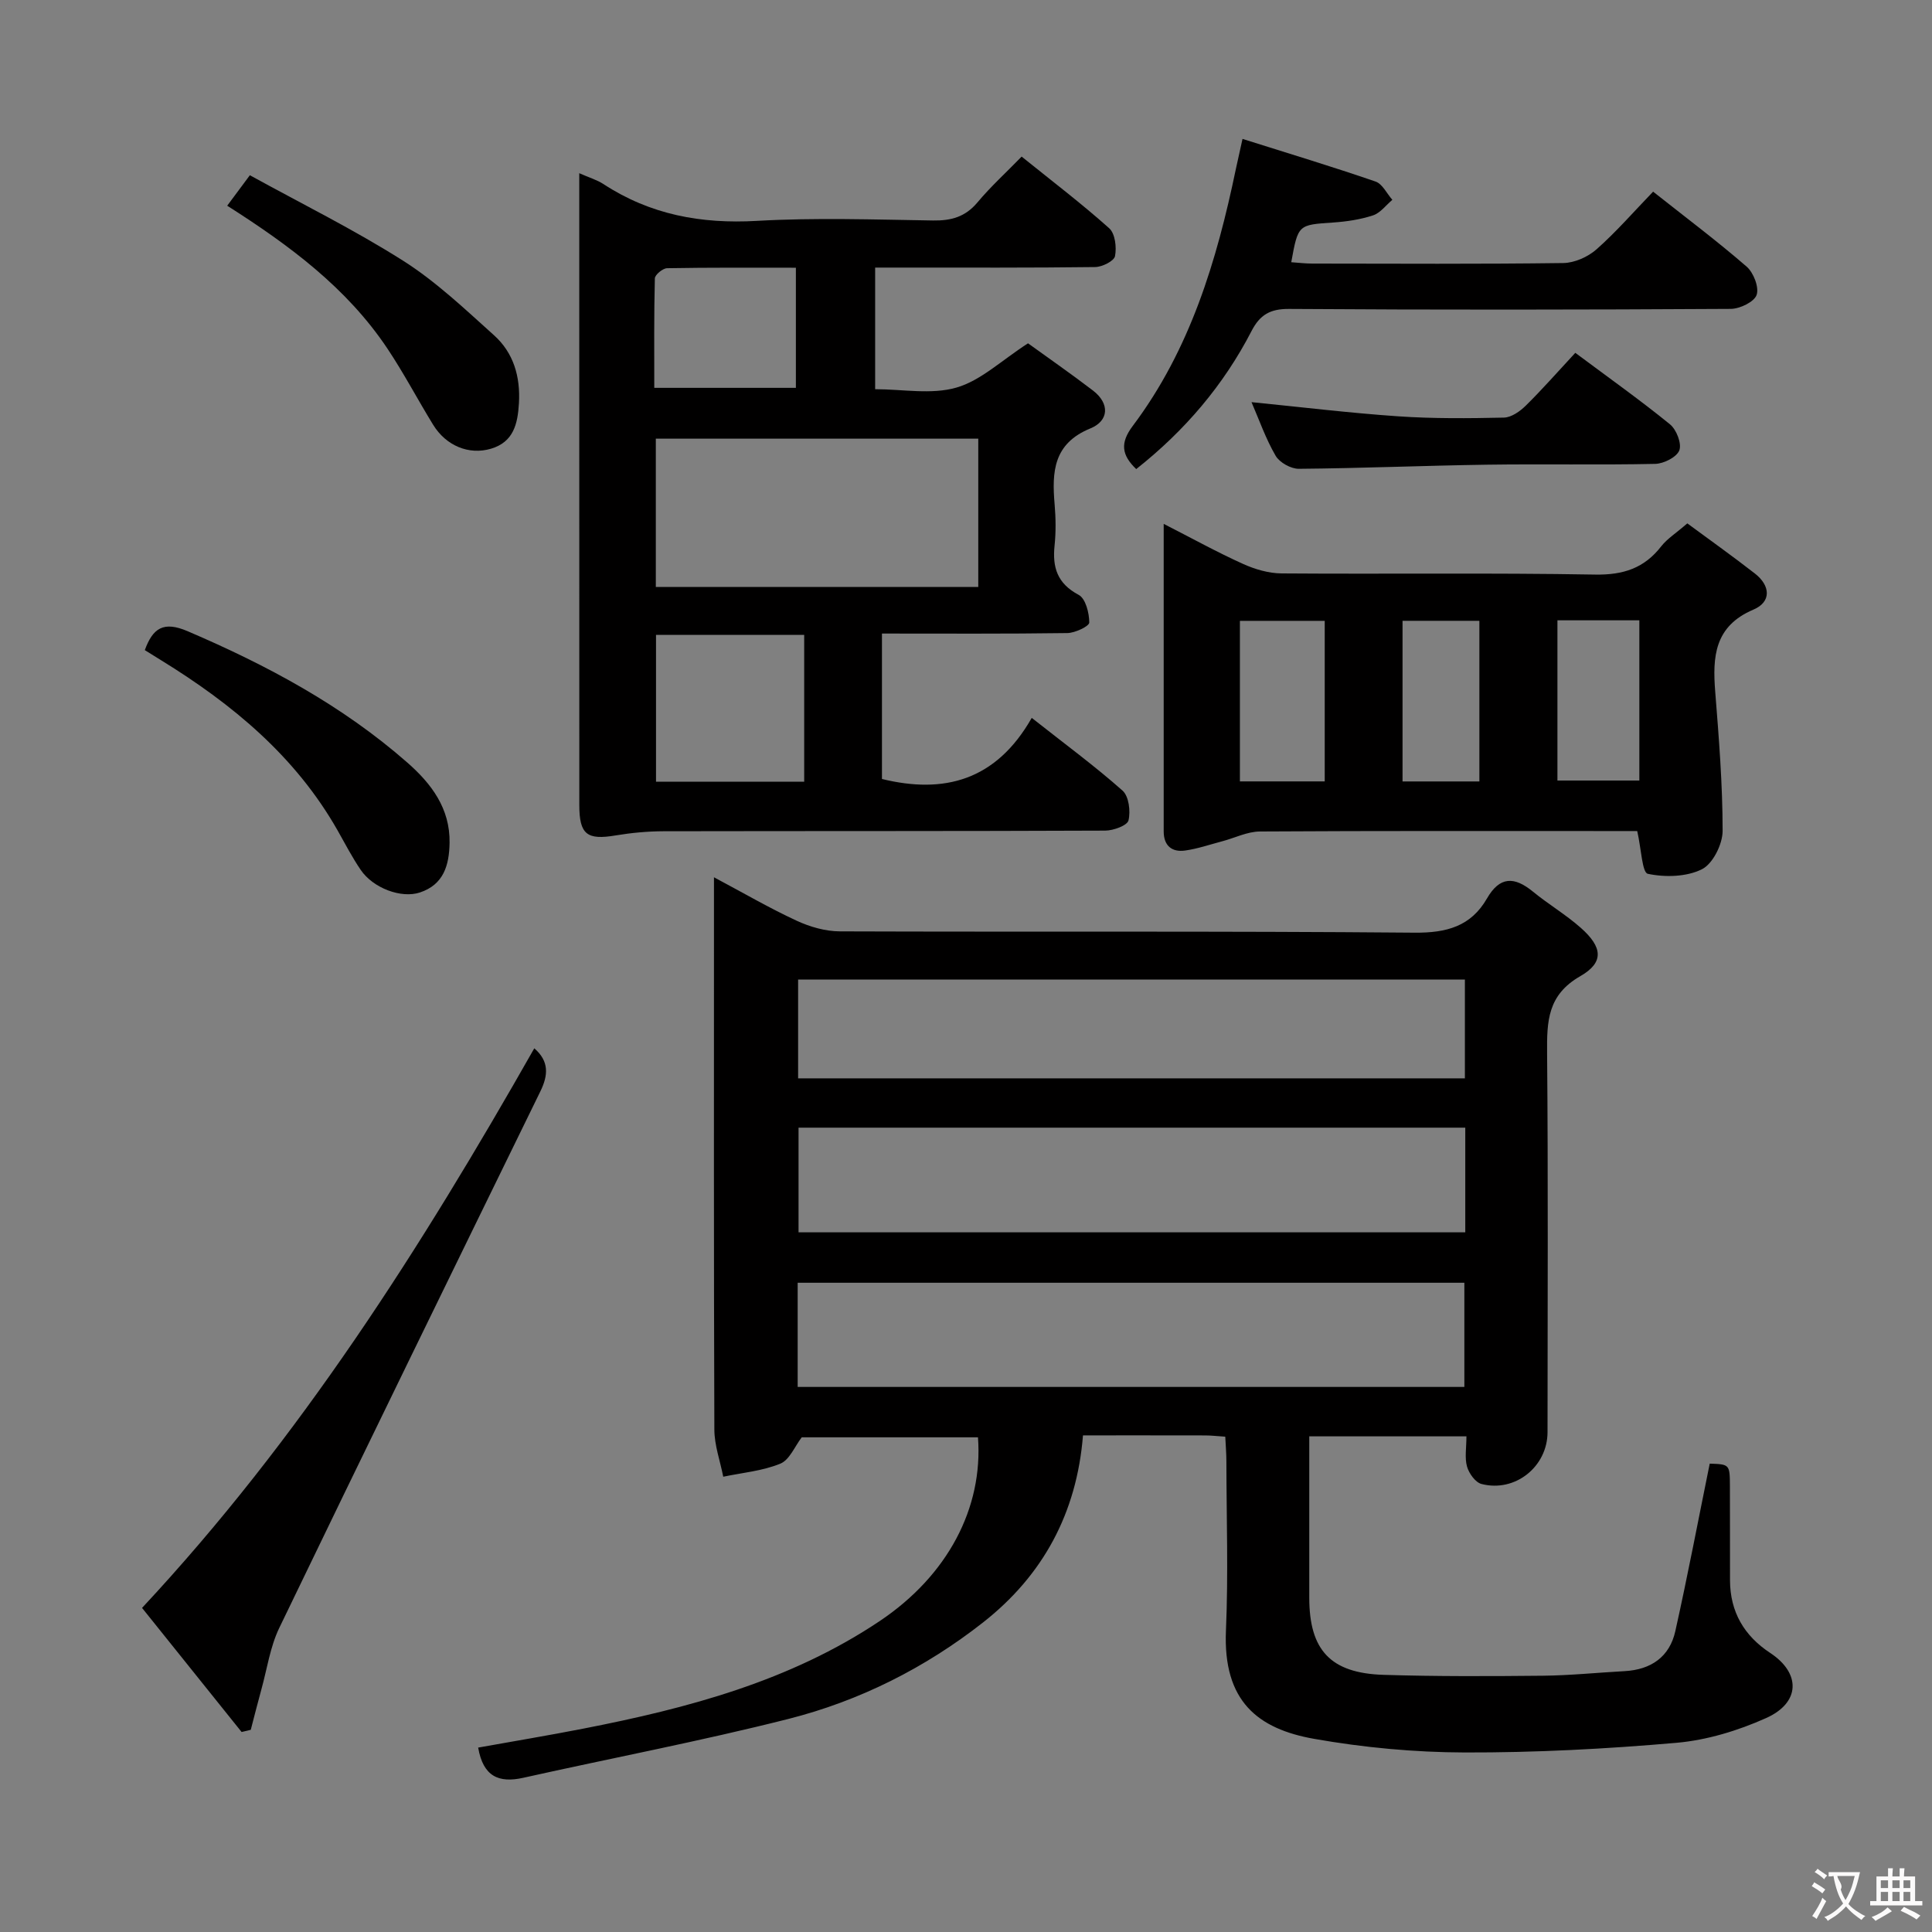 <svg enable-background="new 0 0 400 400" viewBox="0 0 400 400" xmlns="http://www.w3.org/2000/svg"><rect x="0" y="0" width="400" height="400" fill="#808080" stroke="none"/><g fill="#010000"><path d="m303.61 297.38c-11.24 0-21.53 0-32.54 0v17.47c0 5.33-.01 10.66 0 16 .02 10.79 4.4 15.57 15.39 15.91s21.99.29 32.99.18c5.64-.06 11.28-.64 16.92-.95 5.47-.3 9.31-2.97 10.49-8.29 2.56-11.47 4.75-23.03 7.12-34.67 4.12.14 4.16.14 4.18 4.68.04 6.5-.01 13 .02 19.5.03 6.52 2.91 11.45 8.33 15.02 6.35 4.18 6.27 10.29-.86 13.48-5.81 2.6-12.25 4.57-18.56 5.12-14.56 1.27-29.22 2.04-43.83 2-10.41-.03-20.93-1.01-31.18-2.82-11.65-2.06-18.89-7.77-18.26-22.43.5-11.64.11-23.32.09-34.99 0-1.62-.14-3.25-.23-5.14-1.58-.1-2.87-.26-4.16-.26-8.3-.02-16.6-.01-25.3-.01-1.29 16.14-8.32 29-20.64 38.69-12.02 9.45-25.63 16.29-40.4 20.03-18.14 4.59-36.56 8.09-54.83 12.17-5.09 1.14-8.32-.26-9.35-6.25 7.23-1.3 14.53-2.51 21.79-3.93 21.62-4.22 42.78-9.82 61.38-22.29 14.02-9.41 21.4-23.37 20.31-38.02-12.2 0-24.45 0-36.49 0-1.44 1.87-2.52 4.68-4.44 5.46-3.69 1.51-7.85 1.87-11.81 2.7-.64-3.26-1.83-6.51-1.84-9.77-.13-35.82-.08-71.65-.08-107.47 0-1.99 0-3.98 0-6.87 6.07 3.23 11.47 6.38 17.13 9 2.74 1.27 5.94 2.19 8.94 2.2 39.66.14 79.32-.08 118.97.27 6.67.06 11.68-1.32 15-7.08 2.66-4.62 5.67-4.56 9.49-1.44 3.21 2.63 6.83 4.77 9.94 7.52 4.5 3.98 4.87 7.15-.1 10-6.81 3.9-6.93 9.36-6.88 15.92.23 26.16.1 52.32.09 78.48 0 7.15-6.71 12.55-13.68 10.74-1.26-.33-2.59-2.19-2.99-3.61-.51-1.81-.12-3.88-.12-6.25zm-.24-63.91c-46.39 0-92.27 0-138.04 0v21.67h138.04c0-7.42 0-14.37 0-21.67zm-138.22 53.68h138.03c0-7.52 0-14.59 0-21.57-46.25 0-92.1 0-138.03 0zm138.14-84.34c-46.36 0-92.19 0-138.05 0v20.45h138.05c0-6.91 0-13.48 0-20.45z"/><path d="m213.61 148.63c6.96 5.49 13.11 10.01 18.8 15.06 1.31 1.16 1.69 4.27 1.23 6.17-.26 1.06-3.12 2.1-4.82 2.11-30.48.13-60.97.07-91.45.13-3.29.01-6.62.32-9.87.86-5.97 1.01-7.56-.17-7.56-6.29-.01-37.65-.01-75.29-.01-112.94 0-5.77 0-11.55 0-17.87 2.05.91 3.65 1.37 4.99 2.24 9.7 6.35 20.24 8.29 31.78 7.63 12.12-.69 24.31-.27 36.47-.08 3.76.06 6.68-.74 9.19-3.73 2.75-3.29 5.95-6.2 9.16-9.5 6.36 5.13 12.44 9.75 18.13 14.84 1.23 1.1 1.56 3.94 1.2 5.77-.2 1.02-2.65 2.24-4.11 2.26-13.32.17-26.65.11-39.98.11-1.79 0-3.58 0-5.57 0v25.18c5.69 0 11.63 1.16 16.81-.33 5.04-1.44 9.3-5.6 14.84-9.17 3.87 2.8 8.74 6.18 13.44 9.77 3.56 2.73 3.28 6.29-.51 7.84-7.71 3.14-8 9.03-7.42 15.75.24 2.81.28 5.69-.01 8.49-.48 4.55.56 7.89 5 10.24 1.42.75 2.18 3.75 2.18 5.72 0 .76-2.93 2.16-4.54 2.18-12.65.18-25.29.1-38.38.1v30.11c12.78 3.13 23.59.4 31.01-12.65zm-77.83-27.11h66.76c0-10.35 0-20.4 0-30.7-22.39 0-44.54 0-66.76 0zm30.72 40.33c0-10.4 0-20.28 0-30.4-10.37 0-20.41 0-30.68 0v30.4zm-1.72-106.42c-9.14 0-17.91-.06-26.67.1-.89.02-2.51 1.35-2.53 2.11-.19 7.55-.12 15.1-.12 22.66h29.32c0-8.22 0-16.14 0-24.87z"/><path d="m349.34 108.36c4.44 3.28 9.3 6.73 13.99 10.38 3.22 2.5 3.47 5.87-.3 7.47-8.09 3.44-8.49 9.76-7.91 17.03.76 9.58 1.53 19.18 1.53 28.78 0 2.76-2.03 6.83-4.29 7.95-3.19 1.59-7.62 1.7-11.2.94-1.18-.25-1.35-5.19-2.19-8.85-1.21 0-2.96 0-4.71 0-24.47 0-48.94-.06-73.41.09-2.61.02-5.2 1.34-7.81 2.03-2.54.67-5.05 1.54-7.64 1.91-2.77.4-4.47-.99-4.47-3.96-.01-20.94 0-41.88 0-63.67 5.87 3 11.04 5.86 16.4 8.28 2.47 1.12 5.32 1.96 8.01 1.98 21.64.16 43.28-.14 64.92.24 5.85.1 10.19-1.33 13.72-5.9 1.21-1.53 2.98-2.64 5.36-4.7zm-75.07 53.42c0-11.3 0-22.18 0-33.24-6 0-11.68 0-17.56 0v33.24zm48.18-33.35v33.17h16.96c0-11.3 0-22.19 0-33.17-5.85 0-11.29 0-16.96 0zm-16.16.1c-5.66 0-10.75 0-15.91 0v33.26h15.91c0-11.12 0-22.03 0-33.26z"/><path d="m257.25 28.76c9.67 3.05 18.67 5.77 27.55 8.83 1.42.49 2.33 2.49 3.47 3.78-1.32 1.11-2.48 2.72-4 3.22-2.64.87-5.49 1.29-8.28 1.48-7.22.49-7.23.4-8.65 8.22 1.47.1 2.91.28 4.34.28 17.32.02 34.65.12 51.97-.11 2.33-.03 5.1-1.26 6.88-2.83 4.1-3.62 7.72-7.8 11.73-11.95 6.72 5.32 13.23 10.2 19.36 15.52 1.43 1.24 2.61 4.27 2.07 5.86-.49 1.44-3.47 2.88-5.35 2.89-30.48.18-60.97.22-91.45.01-3.93-.03-6.04 1.23-7.76 4.55-5.8 11.24-13.83 20.66-23.89 28.61-3.01-2.9-3.4-5.38-.7-8.96 11.86-15.77 17.38-34.17 21.33-53.16.34-1.59.71-3.18 1.38-6.24z"/><path d="m50.02 358.59c-6.83-8.52-13.67-17.04-20.61-25.69 32.7-35.06 57.86-74.74 81.21-115.86 3.09 2.68 2.9 5.55 1.26 8.91-18.09 37-36.17 74-54.06 111.09-1.89 3.92-2.52 8.46-3.7 12.72-.77 2.78-1.47 5.59-2.2 8.38-.64.16-1.27.3-1.9.45z"/><path d="m29.98 134.6c1.67-4.57 3.87-6.06 8.88-3.91 16.42 7.03 31.99 15.36 45.48 27.2 4.97 4.36 8.86 9.48 8.74 16.62-.08 4.62-1.22 8.64-6.15 10.27-3.87 1.28-9.69-.91-12.25-4.68-1.77-2.6-3.23-5.42-4.78-8.16-8.71-15.35-21.78-26.16-36.54-35.24-1.14-.69-2.25-1.39-3.38-2.1z"/><path d="m47.04 42.59c1.43-1.92 2.62-3.52 4.69-6.31 10.52 5.8 21.47 11.2 31.73 17.7 6.81 4.32 12.8 10.02 18.84 15.45 4.03 3.63 5.46 8.56 5.14 14.05-.25 4.27-1.11 8.03-5.78 9.42-4.58 1.36-9.31-.61-11.98-4.95-3.22-5.24-6.08-10.71-9.49-15.81-8.42-12.59-20.31-21.38-33.15-29.55z"/><path d="m326.15 73.05c7.19 5.36 13.56 9.88 19.6 14.8 1.34 1.09 2.46 3.97 1.94 5.38-.52 1.4-3.22 2.77-4.99 2.81-11.64.25-23.29 0-34.94.17-12.96.19-25.91.74-38.86.85-1.63.01-3.98-1.3-4.79-2.69-2.05-3.52-3.41-7.44-5-11.11 10.26 1.02 20.27 2.24 30.32 2.93 7.28.5 14.62.43 21.93.27 1.55-.03 3.35-1.3 4.55-2.49 3.42-3.37 6.6-7 10.24-10.92z"/></g><path d="m377.9 391.2c-.2.3-.4.5-.6.8-.7-.6-1.4-1-2.2-1.5.2-.3.4-.5.5-.8.6.4 1.4.8 2.3 1.5zm-1.8 6.1c-.2-.2-.5-.4-.9-.6.4-.6.8-1.2 1.2-1.9s.7-1.3.9-1.9c.3.3.5.5.8.7-.7 1.3-1.4 2.6-2 3.7zm2.2-9c-.3.3-.5.5-.6.8-.6-.6-1.3-1.1-2-1.5.3-.3.5-.5.6-.7.6.5 1.3.9 2 1.4zm.3.2v-.9h2 4.5c-.3 1.3-.6 2.5-1 3.6s-.9 2.1-1.4 3c.4.5 1 1 1.6 1.4s1.2.8 1.9 1.1c-.3.2-.5.4-.8.8-.4-.3-1-.7-1.6-1.2s-1.2-1.1-1.6-1.6c-.5.6-1.1 1.1-1.7 1.6s-1.4.9-2.1 1.4c-.1-.3-.3-.5-.7-.8.6-.2 1.2-.5 1.9-1s1.4-1.1 2-1.8c-.5-.8-.9-1.6-1.2-2.5s-.6-2-.8-3.2c-.4.1-.7.1-1 .1zm2.5 2.7c.3 1 .7 1.7 1 2.2.3-.5.6-1.1 1-2s.6-1.9.9-3h-3.2-.4c.1.9 1.3 1.8.7 2.8z" fill="#fbfafa"/><path d="m396.5 388.5v1.5 3.6h1.5v.9c-.4 0-1 0-1.7 0h-7.9c-.5 0-.9 0-1.2 0v-.9h1.3v-3.5c0-.7 0-1.2 0-1.6h2.4c0-.8 0-1.4 0-1.7h1c0 .3-.1.8-.1 1.7h1.5c0-.8 0-1.4 0-1.7h1c0 .3-.1.9-.1 1.7zm-8.2 9.2c-.2-.3-.5-.5-.8-.8.8-.3 1.4-.6 1.9-.9s1-.7 1.4-1.1c.3.3.6.5.9.8-1.6 1-2.8 1.6-3.4 2zm2.6-6.8v-1.6h-1.5v1.6zm0 2.7v-1.9h-1.5v1.9zm2.4-2.7v-1.6h-1.5v1.6zm0 2.7v-1.9h-1.5v1.9zm.2 2 .7-.8c.4.2.9.5 1.6.8s1.3.7 1.8 1c-.3.3-.5.5-.8.8-.4-.3-1.5-1-3.3-1.8zm2-4.7v-1.6h-1.4v1.6zm0 2.7v-1.9h-1.4v1.9z" fill="#fbfafa"/></svg>
